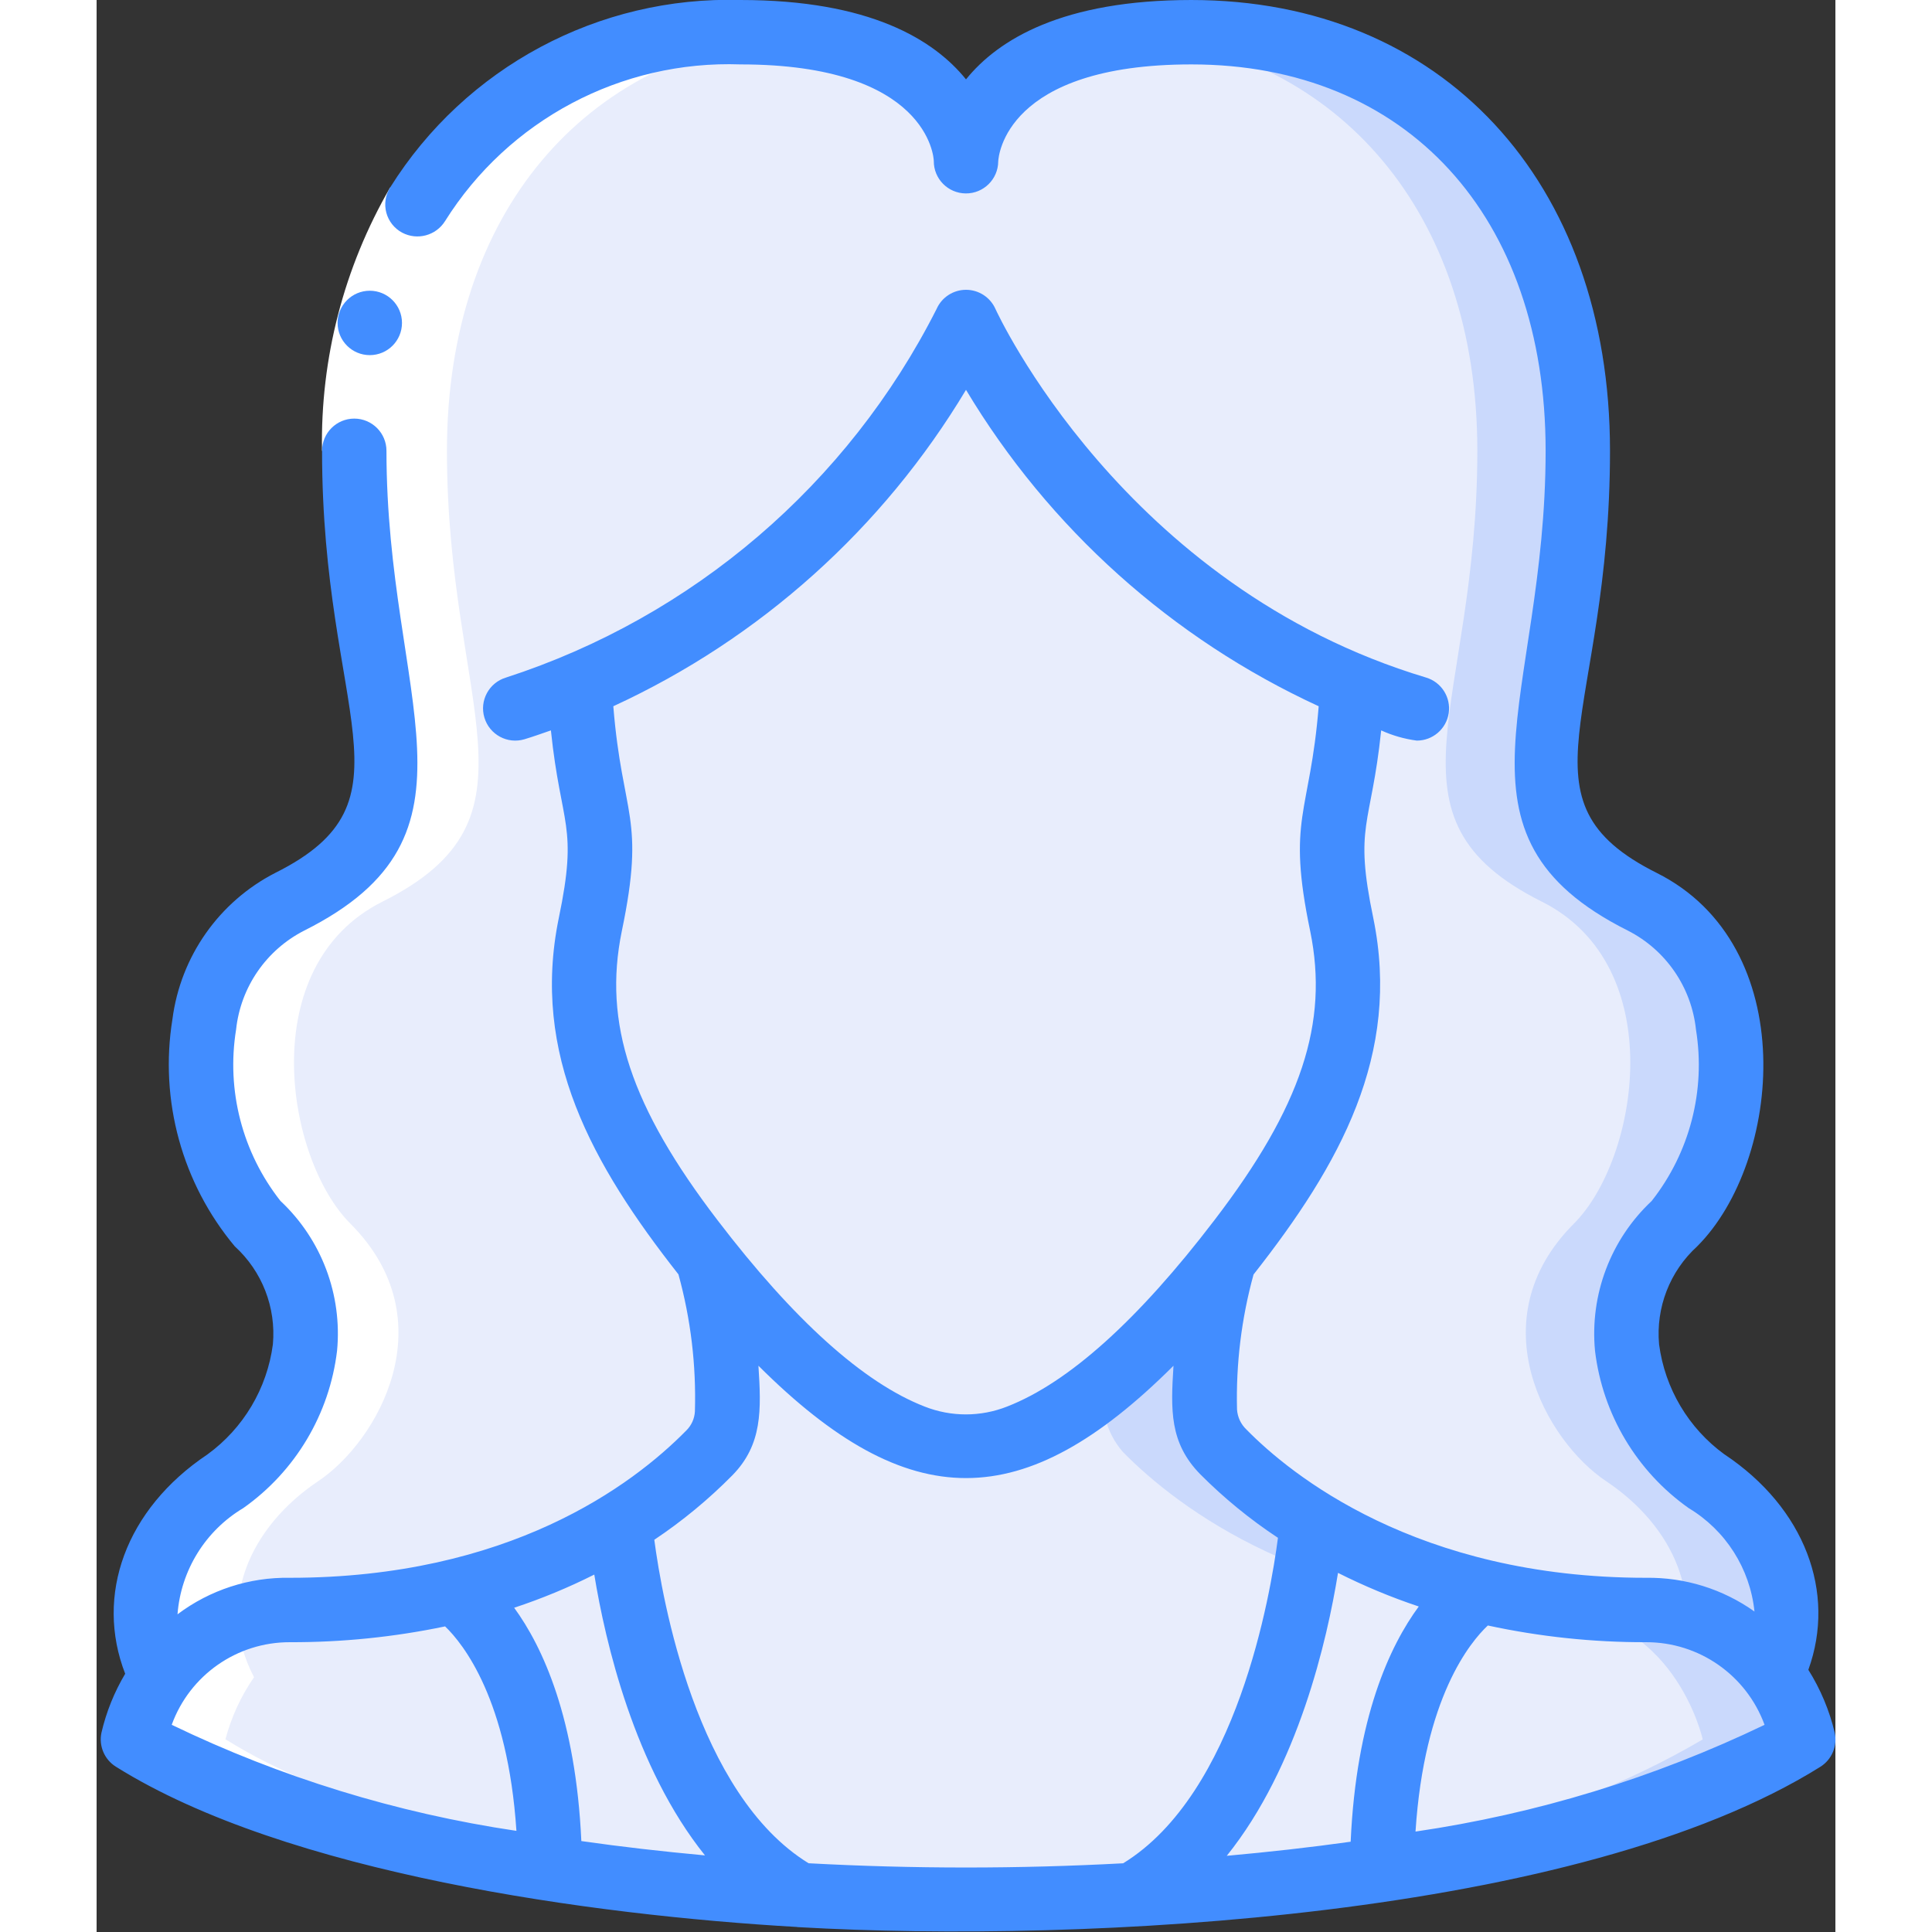<svg height="512" viewBox="0 0 54 60" width="512" xmlns="http://www.w3.org/2000/svg"><rect x="0" y="0" width="54" height="60" fill="#333333" stroke="none"/><g id="012---Female-User" fill="none"><g id="Icons" transform="translate(1)"><path id="Shape" d="m50.92 51.99c1.14-2.29.03-4.61-2.04-5.99-1.86-1.24-4-5-1-8 2-2 3-8-1-10-5.22-2.61-2-6-2-14s-5-13-12-13-7 4-7 4 0-4-7-4-12 5-12 13 3.22 11.39-2 14c-4 2-3 8-1 10 3 3 .86 6.76-1 8-2.09 1.4-3.21 3.77-1.99 6.09z" fill="#e8edfc"/><path id="Shape" d="m50.92 51.99h-3c1.14-2.29.03-4.61-2.04-5.99-1.86-1.24-4-5-1-8 2-2 3-8-1-10-5.22-2.61-2-6-2-14 0-7.44-4.33-12.29-10.57-12.92 7.72-.804 13.57 4.259 13.57 12.92 0 8-3.22 11.39 2 14 4 2 3 8 1 10-3 3-.86 6.76 1 8 2.07 1.38 3.18 3.7 2.04 5.99z" fill="#cad9fc"/><path id="Shape" d="m51.88 54.02c-2.399 1.403-5.01 2.41-7.73 2.98-13.912 3.5-35.7 2.3-44.14-2.98h-.01s.88-4.02 4.88-4.02c7.22 0 11.32-3.14 13.03-4.88.333-.334.529-.779.55-1.25.048-1.602-.154-3.201-.6-4.74 2.52 3.2 6.14 6.9 9.67 5.48 2.387-.911 4.784-3.476 6.37-5.48-.438 1.517-.641 3.092-.6 4.67.017.487.222.949.57 1.29 1.7 1.73 5.85 4.91 13.13 4.91 4 0 4.88 4.02 4.88 4.02z" fill="#cad9fc"/><g fill="#e8edfc"><path id="Shape" d="m48.88 54.02c-2.399 1.403-5.01 2.41-7.73 2.98-10.99 2.588-22.43 2.588-33.42 0-5.812-1.453-7.56-2.98-7.73-2.98 0 0 .88-4.02 4.88-4.02 7.22 0 11.32-3.14 13.03-4.88.333-.334.529-.779.55-1.25.048-1.602-.154-3.201-.6-4.74 2.52 3.2 6.14 6.9 9.67 5.48 1.009-.417 1.945-.995 2.77-1.71-.161.779.049 1.589.57 2.19 1.7 1.73 5.85 4.91 13.13 4.91 4 0 4.88 4.02 4.88 4.02z"/><path id="Shape" d="m41.79 49.39c-.038.189-2.919 1.63-2.99 8.65-2.551.428-5.126.698-7.71.81 4.832-2.719 5.444-11.342 5.58-11.56 1.582.971 3.311 1.68 5.12 2.1z"/><path id="Shape" d="m20.67 58.85c-2.582-.139-5.155-.41-7.71-.81-.07-6.9-2.94-8.52-2.99-8.62 1.816-.416 3.552-1.126 5.14-2.1l.03.05s.75 8.79 5.53 11.48z"/><path id="Shape" d="m37.55 28.72c.65 3.18-.29 6.03-3.16 9.78-1.39 1.82-4.01 5-6.86 6.11-3.767 1.507-7.633-2.8-10.16-6.11-2.87-3.75-3.81-6.6-3.16-9.78.74-3.54-.1-3.22-.33-7.43 0 0 9-4.29 12-11.29 1.012 1.545 2.142 3.009 3.38 4.38 2.373 2.792 5.311 5.048 8.62 6.62 0 4.078-1.156 3.769-.33 7.72z"/></g></g><path id="Shape" d="m11.474 56.805c5.311.902 10.696 1.293 16.082 1.168-4.385-.034-8.76-.425-13.082-1.168-3.652-.645-8.322-1.825-11.45-3.777-.008-.003-.016-.006-.024-.008.182-.691.483-1.345.889-1.933-1.218-2.319-.098-4.687 1.991-6.087 1.86-1.24 4-5 1-8-2-2-3-8 1-10 5.22-2.61 2-6 2-14 0-7.432 4.318-12.268 10.543-12.918-.513-.054-1.028-.081-1.543-.082-7 0-12 5-12 13s3.22 11.39-2 14c-4 2-3 8-1 10 3 3 .86 6.76-1 8-2.089 1.4-3.209 3.768-1.991 6.087-.406.588-.707 1.242-.889 1.933.008.002.016.005.024.008 3.128 1.952 7.798 3.132 11.45 3.777z" fill="#fff" transform="translate(1 1)"/><g id="Layer_10" transform="translate(0 -1)"><path id="Shape" d="m9.115 6.825 1.705 1.044c-1.241 2.168-1.87 4.633-1.82 7.131h-2c-.052-2.867.679-5.693 2.115-8.175z" fill="#fff"/><g fill="#428dff"><path id="Shape" d="m8.484 12.029c-.552 0-1-.448-1-1s.448-1 1-1 1 .448 1 1-.448 1-1 1z"/><path id="Shape" d="m50.555 46.168c-1.117-.813-1.851-2.049-2.031-3.419-.103-1.143.334-2.269 1.183-3.042 2.639-2.638 3.248-9.347-1.26-11.6-4.487-2.245-1.447-4.863-1.447-13.107 0-8.374-5.224-14-13-14-4 0-6 1.227-7 2.465-1-1.238-3-2.465-7-2.465-4.405-.129-8.549 2.088-10.885 5.825-.146.233-.188.516-.117.781.071.265.249.489.491.619.468.248 1.049.093 1.331-.356 1.972-3.145 5.47-5.001 9.18-4.869 5.82 0 6 2.895 6 3-.004.552.44 1.003.993 1.007.552.004 1.003-.44 1.008-.992.007-.156.216-3.015 6-3.015 6.682 0 11 4.71 11 12 0 7.744-3.386 11.925 2.553 14.9 1.182.602 1.978 1.761 2.117 3.08.305 1.887-.194 3.816-1.377 5.318-1.275 1.195-1.924 2.913-1.759 4.653.235 1.967 1.293 3.743 2.911 4.886 1.148.689 1.904 1.878 2.041 3.21-.982-.698-2.161-1.065-3.366-1.047-7.127 0-11.055-3.221-12.413-4.606-.172-.164-.276-.386-.291-.623-.035-1.414.138-2.826.513-4.19 2.692-3.424 4.585-6.831 3.72-11.065-.609-2.916-.07-2.819.244-5.833.351.16.724.267 1.107.317.496 0.0.918-.364.99-.855.072-.491-.227-.961-.703-1.103-9.418-2.825-13.335-11.363-13.374-11.449-.161-.361-.519-.593-.913-.593s-.753.232-.913.593c-2.754 5.446-7.568 9.567-13.373 11.449-.529.159-.83.716-.671 1.245s.716.83 1.245.671c.281-.084.548-.182.82-.275.314 3.013.854 2.916.243 5.837-.864 4.229 1.029 7.636 3.718 11.057.382 1.386.554 2.82.511 4.257-.012.222-.106.431-.264.588-1.68 1.71-5.515 4.578-12.315 4.578-1.257-.022-2.485.378-3.489 1.134.104-1.367.867-2.598 2.044-3.3 1.618-1.143 2.676-2.919 2.911-4.886.165-1.74-.484-3.458-1.759-4.653-1.183-1.502-1.683-3.432-1.377-5.32.14-1.317.937-2.474 2.117-3.075 5.938-2.975 2.553-7.15 2.553-14.9 0-.552-.448-1-1-1s-1 .448-1 1c0 8.228 3.035 10.865-1.447 13.105-1.751.896-2.948 2.598-3.2 4.549-.407 2.521.3 5.094 1.937 7.053.849.773 1.286 1.899 1.183 3.042-.18 1.371-.915 2.607-2.033 3.42-2.542 1.7-3.5 4.375-2.554 6.811-.338.568-.587 1.185-.737 1.829-.088.413.092.837.451 1.059 5.3 3.319 14.813 4.611 21.136 4.975.018 0 .035.007.053.007h.016c8.9.507 24.229-.291 31.725-4.98.358-.224.537-.649.447-1.062-.165-.691-.442-1.35-.819-1.951.87-2.406-.111-5.028-2.603-6.689zm-9.494 4.723c-.9 1.221-1.942 3.453-2.115 7.305-1.245.176-2.534.319-3.848.438 2.22-2.759 3.119-6.709 3.455-8.787.81.408 1.648.757 2.508 1.044zm-24.752-20.966c.747-3.578.017-3.537-.262-6.992 4.557-2.098 8.374-5.523 10.953-9.826 2.579 4.303 6.396 7.728 10.953 9.826-.273 3.383-1 3.454-.263 6.987.583 2.851-.279 5.451-2.975 8.973-2.367 3.1-4.529 5.045-6.437 5.788-.824.326-1.741.326-2.565 0-1.9-.74-4.061-2.686-6.429-5.786-2.695-3.524-3.557-6.124-2.975-8.97zm-.853 19.975c.342 2.091 1.244 5.989 3.438 8.721-1.312-.121-2.6-.267-3.84-.445-.174-3.8-1.191-6.018-2.086-7.246.853-.282 1.685-.626 2.488-1.03zm-13.123 4.665c.56-1.542 2.026-2.568 3.667-2.565 1.62.005 3.237-.159 4.823-.491.571.549 1.945 2.279 2.215 6.35-3.714-.551-7.324-1.662-10.705-3.294zm19.779 4.3c-3.493-2.145-4.552-8.225-4.792-10.046.873-.583 1.684-1.253 2.422-2 .941-.957.9-2.039.812-3.405 4.676 4.662 8.234 4.642 12.89 0-.085 1.367-.129 2.393.835 3.374.734.737 1.541 1.397 2.409 1.97-.228 1.756-1.274 7.941-4.807 10.108-3.254.175-6.515.175-9.769-.001zm18.848-.984c.271-4.166 1.7-5.886 2.246-6.4 1.615.349 3.262.523 4.914.519 1.644-.004 3.115 1.022 3.68 2.566-3.425 1.647-7.08 2.764-10.84 3.315z"/></g></g></g></svg>